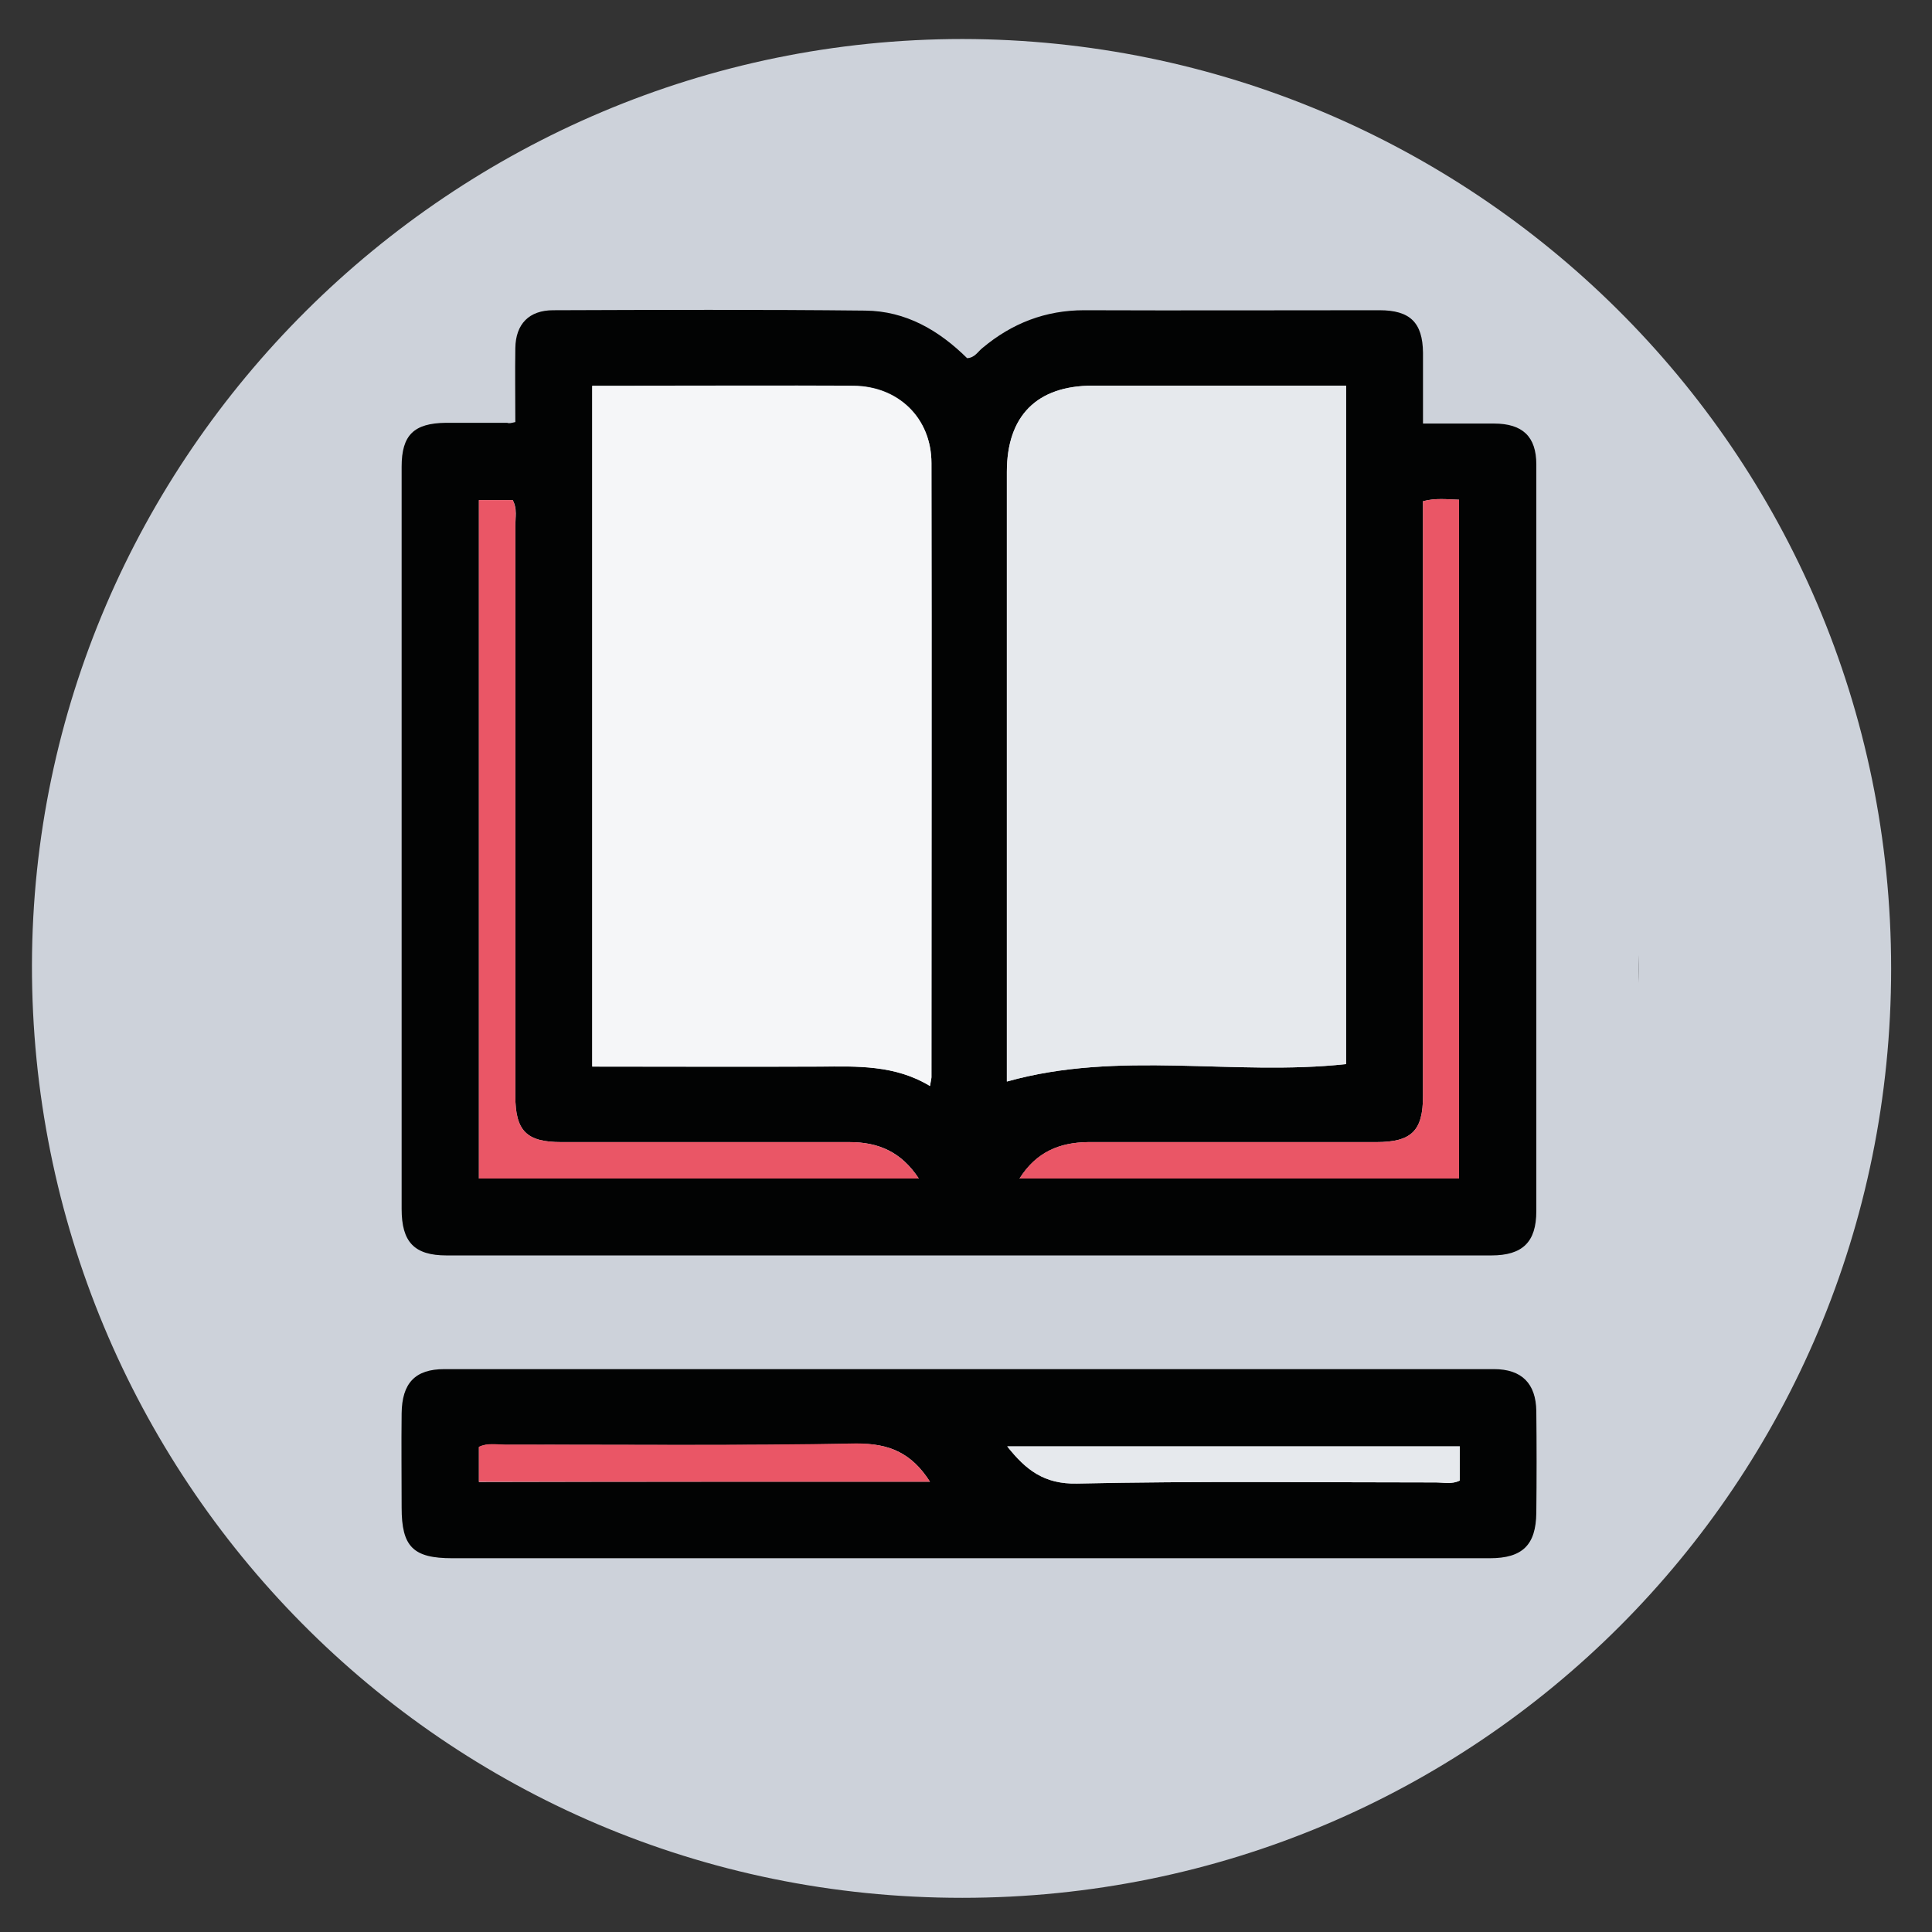 <svg xmlns="http://www.w3.org/2000/svg" xml:space="preserve" viewBox="0 0 520 520"><rect x="0" y="0" width="520" height="520" fill="#333333" stroke="none"/><style>.st0{fill:#cdd2da}.st2{fill:#020303}.st3{fill:#e6e9ed}.st5{fill:#ea5666}.st7{display:inline;fill:#fbd1a7}.st11,.st8,.st9{display:inline;fill:#070504}.st11,.st9{fill:#0a0605}.st11{fill:#d84554}</style><g id="Capa_2"><path d="M102.2 100.4h338.9v314.9H102.2z" class="st0"/><path d="M259.1 10.5C395.8 10.7 509 120.9 509 260.7c0 138.5-111.4 250.1-250 250.1-140.1.1-250.6-113.6-250.4-251.1.3-137.1 112.9-249.2 250.5-249.2m113.7 210.8V217c-.2-9-4.1-13-12.9-13H135.3c-8.8 0-12.8 4.1-12.8 13v42.6c.1 40.6 16.1 73.7 47.4 99.5 1.3 1 3.4 1.7 3.2 4.2h-35.6c-9.7 0-14.8 3.8-15 11.2-.2 7.8 4.8 11.6 15.1 11.6h220.3c1.4 0 2.9 0 4.3-.1 5.9-.5 10.2-4.7 10.6-10.5.4-5.9-3.7-11.1-9.7-12.1-2.3-.4-4.7-.2-7.1-.2h-36.1c21.1-15.5 35.3-34.3 44.6-56.9 11.3 0 22.2.2 33.1-.1 19-.5 35.4-13.1 41.3-31.4 5.8-17.7 0-37.8-14.6-49.2-15.7-12.1-32.7-13.3-51.5-4.3M259 147c0-10.6-.4-21.3.1-31.9.4-8.4-5.9-13.5-11.4-13.5-6.2-.1-11.8 5.7-11.7 13.2.4 21.5.1 43 .2 64.5 0 8.5 4.1 13.2 11.2 13.3 7.4.1 11.5-4.7 11.6-13.7zm-79.7 17.2c0 5.4-.1 10.9 0 16.3.2 7.6 4.7 12.3 11.6 12.1 6.6-.1 11-4.7 11.1-12 .1-10.8.1-21.7 0-32.5-.1-7.5-5-12.5-11.6-12.3-6.4.2-10.9 5-11.1 12.2-.1 5.4 0 10.8 0 16.2m113.8.1c0 5.7-.1 11.3 0 17 .2 6.8 4.6 11.2 10.9 11.4 6.7.2 11.6-4.3 11.7-11.3.2-11.3.2-22.6 0-34-.1-6.9-5.3-11.8-11.7-11.6-6.2.2-10.8 4.9-11 11.5 0 5.6.1 11.3.1 17" class="st0"/><path d="M146.6 227.1c-.4.4-.8.7-1.2 1.1 0-1 .3-1.4 1.2-1.1" style="fill:#d84554"/></g><g id="Capa_1"><path d="M138.7 113.6c0-6.8-.1-13.4 0-19.9s3.7-10.2 10.2-10.2c28-.1 56-.2 84 .1 10.9.1 19.8 5.3 27.4 12.8 2.1-.1 2.9-1.8 4.2-2.8 7.9-6.6 16.9-10.1 27.3-10.1 26.5.1 53 0 79.5 0 8.2 0 11.6 3.3 11.7 11.4V114h19.1c7.7 0 11.4 3.5 11.4 11v201c0 8.3-3.7 11.9-12.1 11.9H120.2c-8.7 0-12.1-3.6-12.1-12.5V125.6c0-8.5 3.3-11.7 11.9-11.8h16.5c.5.2.9.1 2.2-.2M271 291.1c30.2-8.5 61.1-1.4 91.3-4.7V103.8h-68.2c-15 0-23.1 8.1-23.1 23.2v164.1m-20.7 1.2c.2-1.2.4-1.8.4-2.4 0-55.1.1-110.2 0-165.3 0-12.1-8.9-20.7-21-20.8-19.9-.1-39.8 0-59.8 0h-10.5V287c20.6 0 40.9.1 61.2 0 10.1 0 20.3-.4 29.7 5.3M128.9 134.6v182.6h118.4c-4.7-7.2-10.9-9.8-18.6-9.8h-77.6c-9.4 0-12.4-3-12.4-12.5V141.6c0-2.3.6-4.6-.7-7zm145.5 182.6h118.3V134.5c-3.4-.1-6.3-.5-9.7.4V295c0 9.4-3.1 12.4-12.6 12.4h-77.6c-7.6.1-13.8 2.6-18.4 9.8M260.4 419.4H121.7c-10.5 0-13.6-3.1-13.6-13.6 0-8.5-.1-17 0-25.4.1-8.1 3.6-11.9 11.5-11.9h282.5c7.5 0 11.3 3.9 11.4 11.3.1 9.1.1 18.2 0 27.4-.1 8.6-3.7 12.2-12.5 12.2zm-10.1-20.6c-4.9-7.7-11-10.4-19.8-10.2-31.6.6-63.1.2-94.7.3-2.3 0-4.6-.6-6.9.6v9.4c40.5-.1 80.7-.1 121.4-.1m142.6-9.5H271.1c5 6.3 9.9 10.2 18.8 10 32.2-.7 64.4-.3 96.6-.3 2.1 0 4.2.5 6.4-.5z" class="st2"/><path d="M271 291.1V127c0-15.1 8.1-23.2 23.1-23.2h68.2v182.6c-30.2 3.3-61.1-3.8-91.3 4.7" class="st3"/><path d="M250.3 292.3c-9.4-5.7-19.5-5.3-29.7-5.2-20.3.1-40.6 0-61.2 0V103.9h10.5c19.9 0 39.8-.1 59.8 0 12.1.1 21 8.7 21 20.8.1 55.1 0 110.2 0 165.3-.1.5-.2 1.1-.4 2.3" style="fill:#f5f6f8"/><path d="M128.9 134.6h9.1c1.2 2.4.6 4.8.7 7v153.3c0 9.5 3 12.5 12.4 12.5h77.6c7.6 0 13.8 2.6 18.6 9.8H128.9zM274.4 317.2c4.5-7.2 10.8-9.7 18.4-9.8h77.6c9.5 0 12.6-3 12.6-12.4V134.9c3.4-.9 6.4-.5 9.7-.4v182.7zM250.3 398.8H128.9v-9.4c2.3-1.1 4.7-.6 6.9-.6 31.6 0 63.1.3 94.7-.3 8.8 0 14.9 2.6 19.8 10.3" class="st5"/><path d="M392.9 389.3v9.2c-2.2 1.1-4.4.5-6.4.5-32.2 0-64.4-.4-96.6.3-8.9.2-13.8-3.7-18.8-10z" class="st3"/></g></svg>